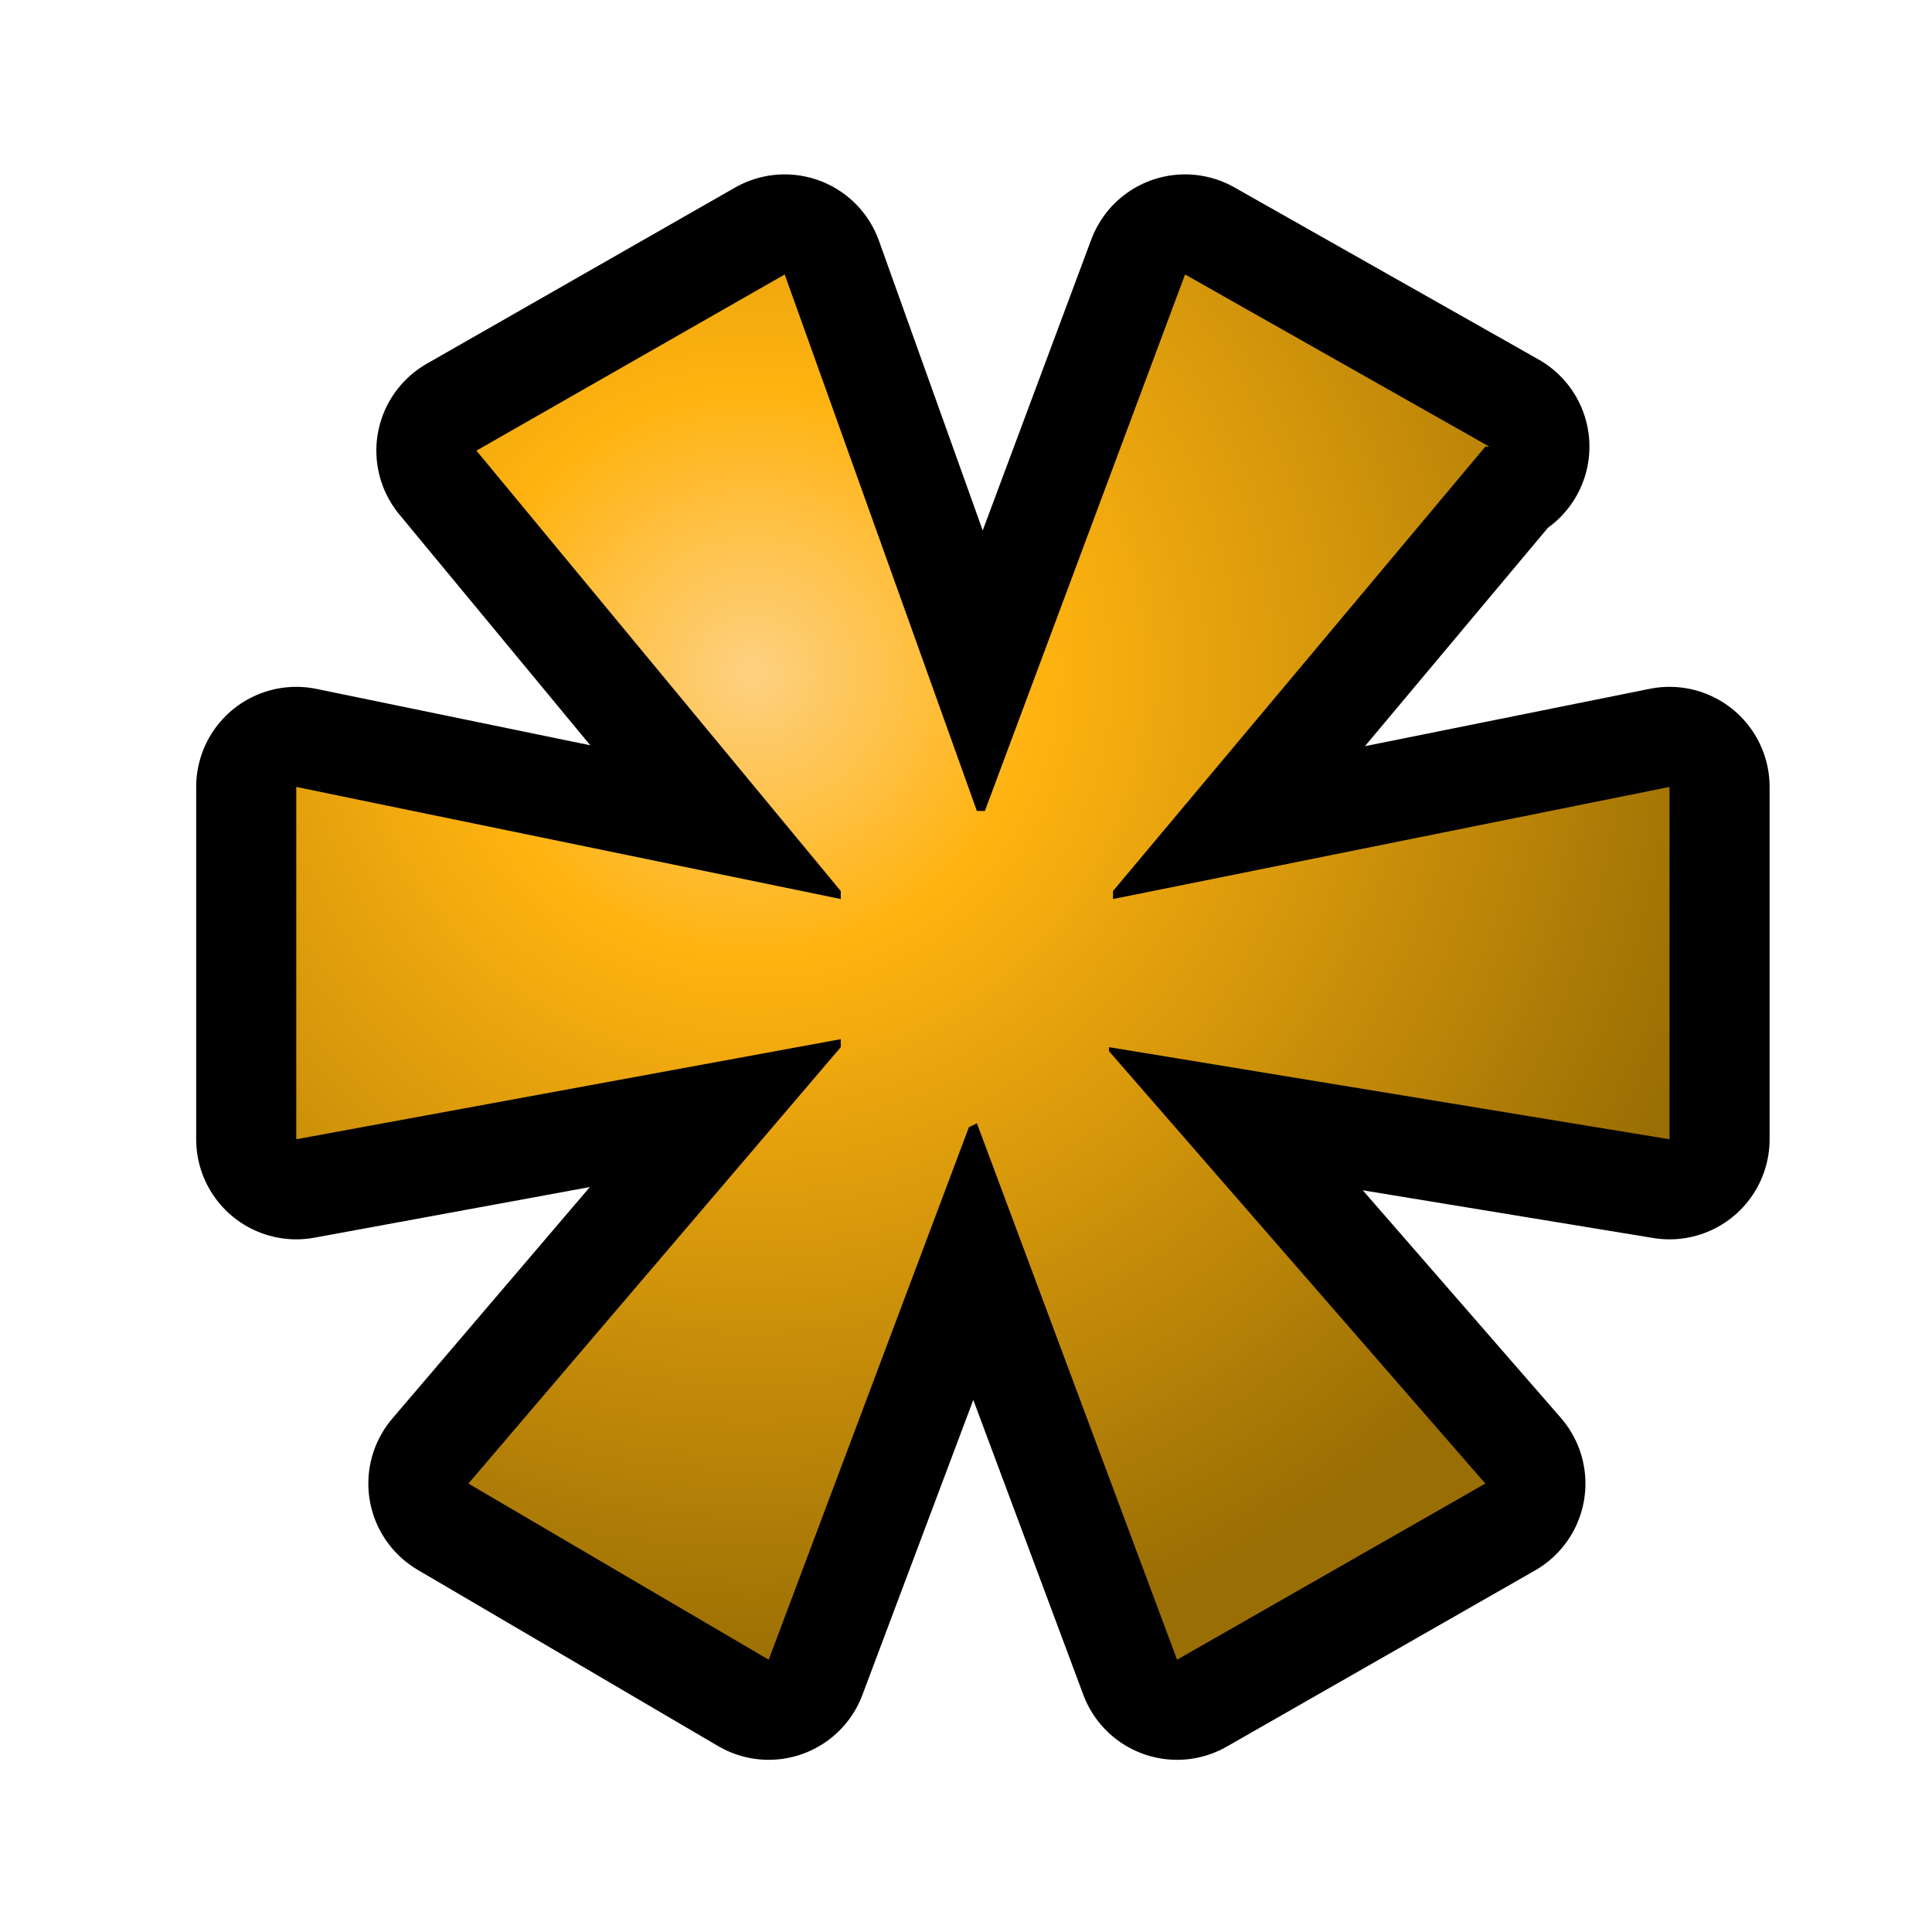 <?xml version="1.0" encoding="UTF-8" standalone="no"?>
<!-- Generator: Adobe Illustrator 9.0, SVG Export Plug-In  -->

<svg
   xmlns:dc="http://purl.org/dc/elements/1.1/"
   xmlns:cc="http://creativecommons.org/ns#"
   xmlns:rdf="http://www.w3.org/1999/02/22-rdf-syntax-ns#"
   xmlns:svg="http://www.w3.org/2000/svg"
   xmlns="http://www.w3.org/2000/svg"
   xmlns:xlink="http://www.w3.org/1999/xlink"
   xmlns:sodipodi="http://sodipodi.sourceforge.net/DTD/sodipodi-0.dtd"
   xmlns:inkscape="http://www.inkscape.org/namespaces/inkscape"
   width="256pt"
   height="256pt"
   viewBox="0 0 256 256"
   xml:space="preserve"
   version="1.1"
   id="svg21"
   sodipodi:docname="default.svg"
   inkscape:version="0.92.2 2405546, 2018-03-11"><defs
   id="defs25"><radialGradient
     inkscape:collect="always"
     xlink:href="#aigrd1"
     id="radialGradient29"
     gradientUnits="userSpaceOnUse"
     cx="18.805"
     cy="16.548"
     fx="18.805"
     fy="16.548"
     r="25.203" /><radialGradient
     inkscape:collect="always"
     xlink:href="#aigrd1"
     id="radialGradient31"
     gradientUnits="userSpaceOnUse"
     cx="18.805"
     cy="16.548"
     fx="18.805"
     fy="16.548"
     r="25.203" /></defs><sodipodi:namedview
   pagecolor="#ffffff"
   bordercolor="#666666"
   borderopacity="1"
   objecttolerance="10"
   gridtolerance="10"
   guidetolerance="10"
   inkscape:pageopacity="0"
   inkscape:pageshadow="2"
   inkscape:window-width="1494"
   inkscape:window-height="999"
   id="namedview23"
   showgrid="false"
   inkscape:zoom="1.3037281"
   inkscape:cx="340.60383"
   inkscape:cy="135.21712"
   inkscape:window-x="0"
   inkscape:window-y="24"
   inkscape:window-maximized="0"
   inkscape:current-layer="svg21" />
	<g
   id="Layer_x0020_2"
   style="clip-rule:nonzero;fill-rule:nonzero;stroke:#000000;stroke-miterlimit:4"
   transform="matrix(5.305,0,0,5.305,0,1.356)">
		<path
   style="fill:none;stroke:none"
   d="M 48,48 H 0 V 0 h 48 z"
   id="path2"
   inkscape:connector-curvature="0" />
	</g>
	<g
   id="Layer_x0020_3"
   style="clip-rule:nonzero;fill-rule:nonzero;stroke:#000000;stroke-miterlimit:4"
   transform="matrix(5.305,0,0,5.305,0,1.356)">
		<g
   id="g14">
			<radialGradient
   id="aigrd1"
   cx="18.805"
   cy="16.548"
   r="25.203"
   fx="18.805"
   fy="16.548"
   gradientUnits="userSpaceOnUse">
				<stop
   offset="0"
   style="stop-color:#FED182"
   id="stop5" />
				<stop
   offset="0.281"
   style="stop-color:#FFB310"
   id="stop7" />
				<stop
   offset="1"
   style="stop-color:#996E04"
   id="stop9" />
			</radialGradient>
			<path
   style="clip-rule:evenodd;fill:url(#radialGradient29);fill-rule:evenodd;stroke-width:5;stroke-linecap:round;stroke-linejoin:round"
   d="M 37.1,10.9 27.8,22 v 0.2 l 13.9,-2.8 v 8.8 l -14,-2.3 V 26 l 9.4,10.8 -7.7,4.4 -5,-13.4 -0.2,0.1 -5,13.3 L 11.7,36.8 21,25.9 V 25.7 L 7.4,28.2 V 19.4 L 21,22.2 V 22 L 11.9,11 19.6,6.6 24.4,20 h 0.2 l 5,-13.4 7.6,4.3 z"
   id="path12"
   inkscape:connector-curvature="0" />
		</g>
		<g
   id="g18">
			<path
   style="clip-rule:evenodd;fill:url(#radialGradient31);fill-rule:evenodd;stroke:none"
   d="M 37.1,10.9 27.8,22 v 0.2 l 13.9,-2.8 v 8.8 l -14,-2.3 V 26 l 9.4,10.8 -7.7,4.4 -5,-13.4 -0.2,0.1 -5,13.3 L 11.7,36.8 21,25.9 V 25.7 L 7.4,28.2 V 19.4 L 21,22.2 V 22 L 11.9,11 19.6,6.6 24.4,20 h 0.2 l 5,-13.4 7.6,4.3 z"
   id="path16"
   inkscape:connector-curvature="0" />
		</g>
	</g>
</svg>